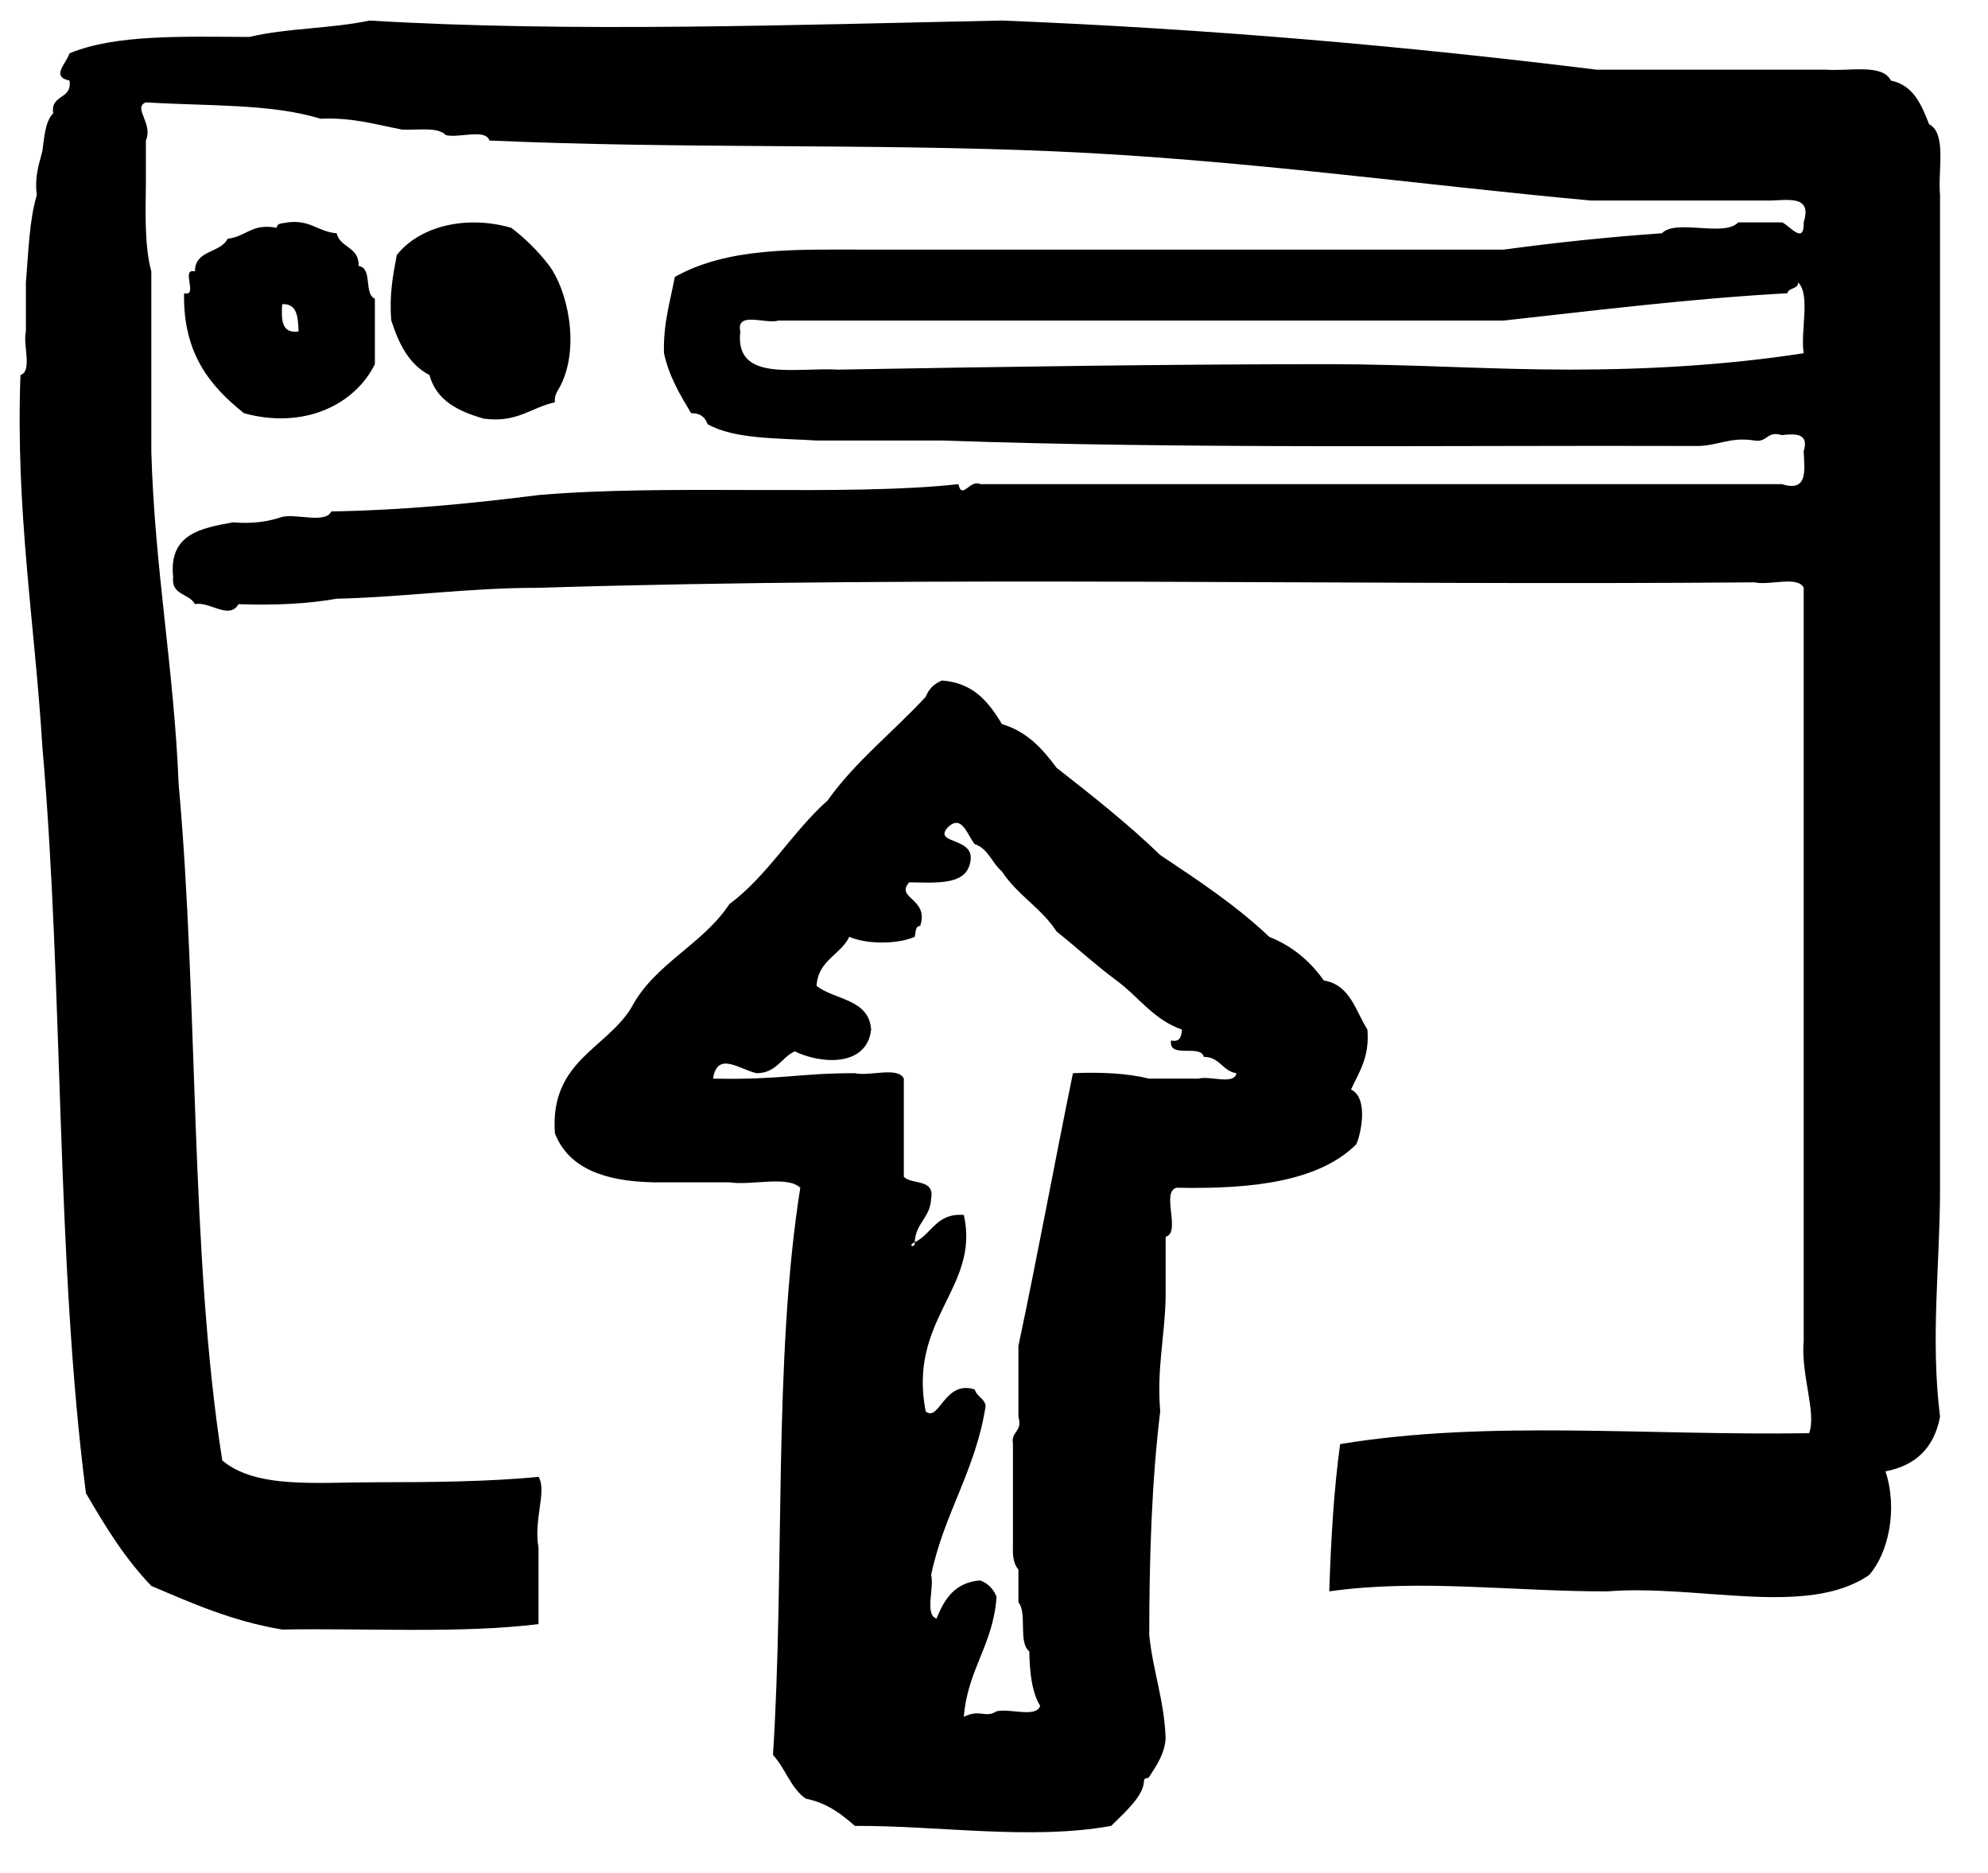<?xml version="1.0" encoding="utf-8"?>
<!-- Generator: Adobe Illustrator 16.0.0, SVG Export Plug-In . SVG Version: 6.00 Build 0)  -->
<!DOCTYPE svg PUBLIC "-//W3C//DTD SVG 1.1//EN" "http://www.w3.org/Graphics/SVG/1.1/DTD/svg11.dtd">
<svg version="1.1" id="Layer_1" xmlns="http://www.w3.org/2000/svg" xmlns:xlink="http://www.w3.org/1999/xlink" x="0px" y="0px"
	 width="103.5px" height="97.5px" viewBox="0 0 103.5 97.5" enable-background="new 0 0 103.5 97.5" xml:space="preserve">
<g id="browser2">
	<g>
		<path fill-rule="evenodd" clip-rule="evenodd" d="M100.432,6.464c-0.399-1.021-0.813-2.026-1.989-2.271
			c-0.43-0.891-2.176-0.473-3.403-0.567H83.116c-9.939-1.229-20.208-2.127-30.949-2.557c-10.617,0.215-22.395,0.635-32.932,0
			c-1.946,0.421-4.34,0.392-6.245,0.853c-3.418-0.01-6.962-0.148-9.371,0.853c-0.189,0.564-0.978,1.212,0,1.419
			c0.155,1.006-1.006,0.697-0.85,1.703C2.346,6.325,2.31,7.142,2.202,7.883c-0.171,0.68-0.411,1.295-0.285,2.271
			c-0.396,1.307-0.433,2.974-0.569,4.542v2.556c-0.172,0.68,0.358,2.059-0.283,2.27c-0.259,7.074,0.743,12.885,1.138,19.307
			c1.105,12.618,0.703,26.742,2.271,38.896c1.006,1.736,2.055,3.433,3.405,4.828c2.124,0.904,4.218,1.84,6.812,2.271
			c4.467-0.078,9.306,0.219,13.346-0.284v-3.975c-0.271-1.444,0.45-2.963,0-3.691c-2.443,0.25-5.563,0.284-8.52,0.284
			c-3.047,0-6.191,0.343-7.946-1.136C9.877,65.222,10.339,52.27,9.3,40.816C9.06,34.81,8.047,29.577,7.878,23.499v-9.369
			C7.534,12.866,7.57,11.22,7.595,9.586V7.315c0.392-0.896-0.702-1.713,0-1.986c3.115,0.197,6.566,0.058,9.084,0.852
			c1.687-0.077,2.908,0.309,4.261,0.566c0.817,0.035,1.857-0.153,2.272,0.285c0.677,0.174,2.059-0.356,2.27,0.283
			c9.993,0.444,19.936,0.146,29.525,0.568c9.683,0.426,18.908,1.743,27.822,2.556h9.087c1.007,0.031,2.471-0.391,1.988,1.136
			c0.04,1.251-0.804,0.081-1.137,0h-2.271c-0.729,0.785-3.226-0.197-3.976,0.568c-2.827,0.198-5.565,0.488-8.233,0.851
			c-10.568,0-22.747,0.001-33.218,0c-3.609,0-7.146-0.142-9.936,1.421c-0.238,1.272-0.608,2.418-0.565,3.973
			c0.276,1.237,0.848,2.179,1.415,3.123c0.489-0.015,0.73,0.219,0.855,0.569c1.389,0.785,3.626,0.725,5.676,0.85h6.53
			c12.706,0.448,26.064,0.244,39.18,0.285c1.173,0.035,1.777-0.493,3.121-0.285c0.687,0.117,0.619-0.517,1.422-0.282
			c0.741-0.079,1.421-0.096,1.137,0.852c0.046,0.994,0.231,2.128-1.137,1.702H51.034c-0.53-0.271-0.949,0.852-1.138,0
			c-5.82,0.646-15.073-0.021-21.859,0.568c-3.446,0.435-6.975,0.787-10.79,0.853c-0.3,0.645-1.783,0.108-2.556,0.283
			c-0.704,0.238-1.521,0.373-2.555,0.284c-1.688,0.299-3.358,0.617-3.122,2.84c-0.119,0.97,0.852,0.852,1.135,1.419
			c0.762-0.165,1.774,0.84,2.271,0c1.866,0.068,3.582-0.013,5.109-0.283c3.604-0.088,6.814-0.57,10.507-0.568
			c20.559-0.64,42.284-0.11,63.31-0.284c0.772,0.176,2.254-0.359,2.559,0.284v39.181c-0.166,1.754,0.68,3.75,0.282,4.825
			c-8.478,0.135-16.746-0.701-24.416,0.567c-0.333,2.412-0.48,5.008-0.566,7.666c4.698-0.667,9.585,0.012,14.478,0
			c4.746-0.378,10.41,1.371,13.629-0.852c1.005-1.141,1.502-3.435,0.849-5.396c1.595-0.301,2.539-1.248,2.842-2.839
			c-0.509-4.092,0-7.933,0-11.923c-0.003-17.28,0-34.774,0-51.672C100.881,8.855,101.365,6.95,100.432,6.464z M93.905,18.387
			c-3.944,0.608-8.012,0.853-12.21,0.853c-4.144,0-8.22-0.283-12.49-0.283c-8.558,0-17.227,0.138-25.555,0.283
			c-2.233-0.131-5.417,0.688-5.109-1.987c-0.227-1.079,1.343-0.36,1.985-0.567h37.762c4.861-0.533,9.651-1.139,14.764-1.421
			c0.068-0.308,0.564-0.192,0.565-0.567C94.273,15.37,93.721,17.246,93.905,18.387z M9.583,15.264
			c-0.058,3.182,1.389,4.858,3.121,6.246c3.141,0.86,5.775-0.453,6.813-2.554v-3.407c-0.594-0.256-0.099-1.604-0.848-1.704
			c0.049-0.996-0.962-0.934-1.14-1.702c-0.966-0.073-1.364-0.718-2.556-0.568c-0.217,0.064-0.557,0.007-0.565,0.283
			c-1.297-0.254-1.609,0.473-2.555,0.567c-0.374,0.765-1.705,0.566-1.705,1.704C9.377,13.926,10.354,15.469,9.583,15.264z
			 M14.691,15.833c0.801-0.041,0.82,0.695,0.854,1.42C14.659,17.382,14.637,16.646,14.691,15.833z M22.359,19.522
			c0.363,1.34,1.515,1.896,2.837,2.272c1.744,0.229,2.445-0.585,3.691-0.852c-0.034-0.401,0.16-0.609,0.287-0.85
			c1.063-2.101,0.323-5.052-0.57-6.248c-0.626-0.834-1.388-1.536-1.988-1.987c-2.45-0.699-4.833-0.021-5.959,1.42
			c-0.194,1.037-0.4,2.064-0.285,3.407C20.762,17.902,21.299,18.976,22.359,19.522z M70.337,56.715
			c0.417-0.909,0.975-1.677,0.853-3.122c-0.624-0.982-0.891-2.327-2.271-2.556c-0.705-0.996-1.622-1.785-2.841-2.272
			c-1.693-1.614-3.688-2.933-5.674-4.257c-1.684-1.631-3.539-3.087-5.396-4.543c-0.728-0.977-1.524-1.882-2.841-2.271
			c-0.68-1.117-1.451-2.144-3.121-2.271c-0.41,0.158-0.693,0.442-0.853,0.852c-1.682,1.819-3.653,3.35-5.108,5.395
			c-1.853,1.649-3.103,3.901-5.113,5.394c-1.388,2.113-3.903,3.098-5.107,5.396c-1.334,2.169-4.236,2.769-3.977,6.53
			c0.716,1.839,2.609,2.5,5.111,2.554h3.973c1.145,0.182,3.022-0.367,3.693,0.285c-1.415,8.9-0.802,19.828-1.421,29.526
			c0.642,0.684,0.922,1.727,1.705,2.271c1.103,0.223,1.854,0.795,2.555,1.419c4.354-0.021,9.177,0.756,13.345,0
			c0.617-0.613,1.663-1.525,1.701-2.271c0.018-0.328,0.182-0.127,0.283-0.285c0.426-0.653,0.798-1.225,0.854-1.985
			c-0.072-2.011-0.661-3.502-0.854-5.395c0.003-4.066,0.129-8.011,0.571-11.641c-0.188-2.268,0.248-3.912,0.282-5.962V64.38
			c0.825-0.216-0.259-2.339,0.566-2.554c3.965,0.084,7.43-0.33,9.368-2.271C70.931,58.772,71.187,57.106,70.337,56.715z
			 M62.39,56.148h-2.558c-1.141-0.279-2.49-0.349-3.972-0.284c-0.967,4.714-1.845,9.514-2.839,14.195v3.69
			c0.233,0.802-0.402,0.735-0.285,1.42v5.395c-0.021,0.493,0.062,0.883,0.285,1.136v1.703c0.472,0.569-0.024,2.106,0.567,2.556
			c0.019,1.115,0.135,2.134,0.566,2.838c-0.212,0.642-1.593,0.111-2.272,0.285c-0.6,0.376-0.839-0.141-1.702,0.284
			c0.189-2.46,1.539-3.763,1.702-6.246c-0.157-0.41-0.44-0.692-0.85-0.853c-1.318,0.103-1.871,0.968-2.272,1.988
			c-0.641-0.213-0.11-1.593-0.282-2.271c0.667-3.215,2.321-5.438,2.837-8.801c-0.064-0.405-0.465-0.48-0.565-0.853
			c-1.583-0.527-1.851,1.729-2.558,1.136c-0.938-4.838,2.841-6.412,1.988-10.222c-1.44-0.115-1.657,0.991-2.557,1.421
			c0.03,0.343-0.411,0.173,0,0c0.041-1.002,0.813-1.271,0.854-2.271c0.197-1.052-0.996-0.709-1.421-1.136v-5.11
			c-0.301-0.644-1.782-0.108-2.555-0.284c-2.963,0-3.754,0.351-7.381,0.284c0.233-1.449,1.366-0.483,2.271-0.284
			c1.035-0.005,1.273-0.808,1.985-1.136c1.405,0.678,3.756,0.803,3.977-1.135c-0.109-1.597-1.88-1.529-2.841-2.271
			c0.077-1.344,1.241-1.6,1.705-2.557c0.899,0.396,2.508,0.396,3.404,0c0.065-0.219,0.011-0.56,0.286-0.566
			c0.485-1.438-1.326-1.432-0.57-2.271c1.345,0.02,2.796,0.144,3.124-0.853c0.553-1.572-1.912-1.065-1.136-1.987
			c0.759-0.762,1.039,0.401,1.422,0.853c0.711,0.234,0.897,0.994,1.416,1.419c0.777,1.211,2.063,1.913,2.841,3.124
			c1.052,0.84,2.034,1.75,3.124,2.555c1.146,0.839,1.929,2.045,3.406,2.556c-0.031,0.346-0.087,0.672-0.568,0.566
			c-0.135,0.985,1.541,0.164,1.704,0.853c0.848,0.004,0.967,0.738,1.702,0.852C64.253,56.499,62.977,55.978,62.39,56.148z"/>
	</g>
</g>
</svg>
